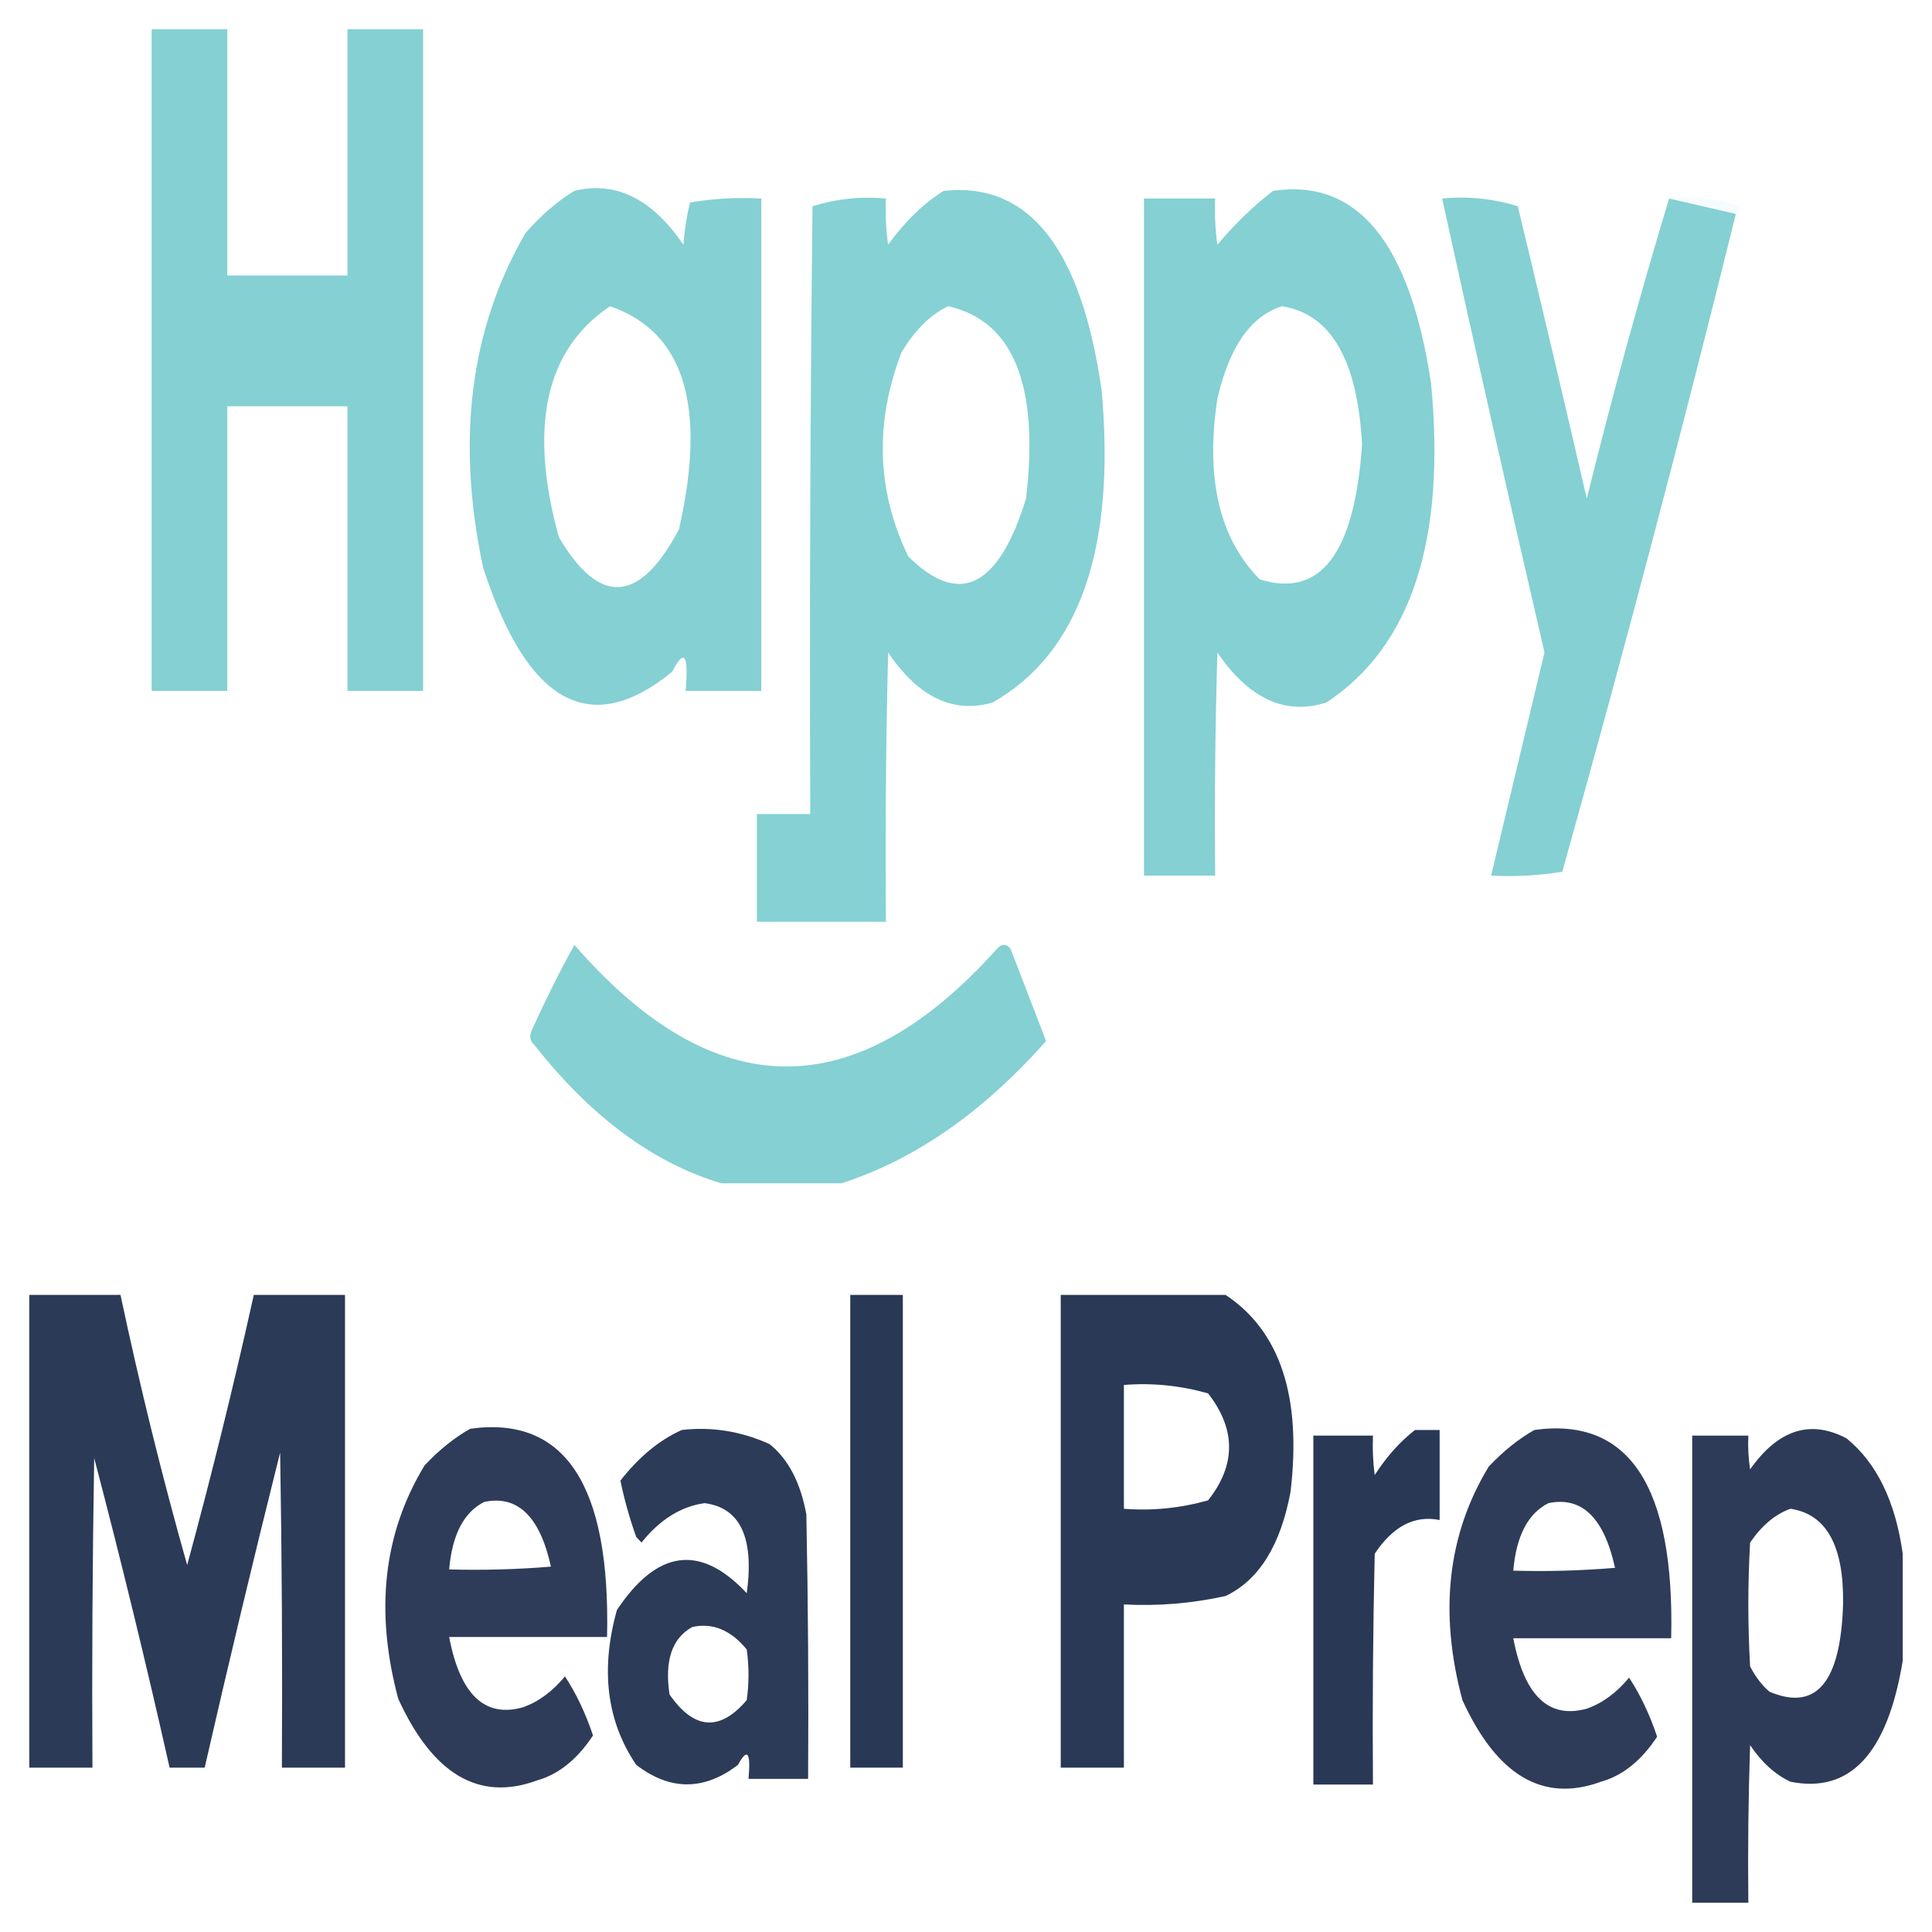 <svg width="32" height="32" viewBox="0 0 32 33" fill="none" xmlns="http://www.w3.org/2000/svg">
    <path opacity="0.966" fill-rule="evenodd" clip-rule="evenodd"
        d="M2.09 0.5C2.521 0.5 2.952 0.5 3.382 0.5C3.382 1.902 3.382 3.304 3.382 4.705C4.067 4.705 4.751 4.705 5.435 4.705C5.435 3.304 5.435 1.902 5.435 0.5C5.865 0.5 6.296 0.5 6.727 0.5C6.727 4.267 6.727 8.035 6.727 11.802C6.296 11.802 5.865 11.802 5.435 11.802C5.435 10.181 5.435 8.56 5.435 6.939C4.751 6.939 4.067 6.939 3.382 6.939C3.382 8.56 3.382 10.181 3.382 11.802C2.952 11.802 2.521 11.802 2.09 11.802C2.09 8.035 2.09 4.267 2.09 0.5Z"
        fill="#81CFD2" />
    <path opacity="0.967" fill-rule="evenodd" clip-rule="evenodd"
        d="M9.311 3.26C10.017 3.088 10.638 3.395 11.173 4.18C11.193 3.926 11.23 3.685 11.287 3.457C11.692 3.391 12.097 3.369 12.504 3.391C12.504 6.195 12.504 8.998 12.504 11.802C12.073 11.802 11.642 11.802 11.211 11.802C11.264 11.179 11.188 11.069 10.983 11.473C9.585 12.616 8.508 12.024 7.753 9.699C7.288 7.521 7.529 5.615 8.475 3.982C8.742 3.677 9.021 3.436 9.311 3.26ZM9.919 5.231C11.185 5.663 11.577 6.933 11.097 9.042C10.424 10.312 9.74 10.356 9.045 9.173C8.526 7.286 8.817 5.972 9.919 5.231Z"
        fill="#81CFD2" />
    <path opacity="0.968" fill-rule="evenodd" clip-rule="evenodd"
        d="M15.62 3.26C17.073 3.102 17.973 4.241 18.318 6.677C18.557 9.381 17.936 11.155 16.456 11.999C15.781 12.194 15.186 11.909 14.67 11.145C14.632 12.677 14.619 14.21 14.632 15.744C13.897 15.744 13.162 15.744 12.428 15.744C12.428 15.131 12.428 14.518 12.428 13.905C12.732 13.905 13.036 13.905 13.34 13.905C13.327 10.444 13.34 6.983 13.378 3.523C13.789 3.395 14.207 3.351 14.632 3.391C14.62 3.658 14.632 3.92 14.67 4.18C14.963 3.777 15.28 3.47 15.62 3.26ZM15.696 5.231C16.809 5.481 17.252 6.576 17.026 8.516C16.554 10.041 15.883 10.369 15.012 9.502C14.475 8.385 14.437 7.224 14.898 6.019C15.131 5.632 15.397 5.37 15.696 5.231Z"
        fill="#81CFD2" />
    <path opacity="0.973" fill-rule="evenodd" clip-rule="evenodd"
        d="M21.245 3.26C22.683 3.045 23.582 4.14 23.943 6.545C24.201 9.226 23.605 11.043 22.157 11.999C21.454 12.222 20.834 11.937 20.294 11.145C20.256 12.414 20.244 13.685 20.256 14.956C19.851 14.956 19.446 14.956 19.04 14.956C19.04 11.101 19.04 7.246 19.04 3.391C19.446 3.391 19.851 3.391 20.256 3.391C20.244 3.658 20.257 3.92 20.294 4.18C20.6 3.818 20.917 3.511 21.245 3.26ZM21.397 5.231C22.232 5.361 22.688 6.149 22.765 7.596C22.637 9.455 22.054 10.221 21.017 9.896C20.327 9.197 20.087 8.168 20.294 6.808C20.499 5.922 20.866 5.397 21.397 5.231Z"
        fill="#81CFD2" />
    <path opacity="0.078" fill-rule="evenodd" clip-rule="evenodd"
        d="M28.009 3.391C28.418 3.348 28.823 3.392 29.226 3.523C29.216 3.602 29.191 3.646 29.15 3.654C28.77 3.566 28.39 3.479 28.009 3.391Z"
        fill="#8AD9DA" />
    <path opacity="0.967" fill-rule="evenodd" clip-rule="evenodd"
        d="M28.009 3.391C28.39 3.479 28.77 3.566 29.15 3.654C28.213 7.442 27.224 11.187 26.185 14.89C25.781 14.956 25.375 14.978 24.969 14.956C25.273 13.69 25.577 12.419 25.881 11.145C25.283 8.567 24.7 5.982 24.133 3.391C24.567 3.348 24.997 3.392 25.425 3.523C25.825 5.182 26.218 6.847 26.603 8.516C27.037 6.766 27.506 5.058 28.009 3.391Z"
        fill="#81CFD2" />
    <path opacity="0.962" fill-rule="evenodd" clip-rule="evenodd"
        d="M13.872 20.212C13.188 20.212 12.504 20.212 11.819 20.212C10.652 19.86 9.588 19.072 8.627 17.847C8.549 17.781 8.537 17.694 8.589 17.584C8.816 17.083 9.056 16.601 9.311 16.139C11.698 18.887 14.105 18.909 16.532 16.204C16.608 16.117 16.684 16.117 16.76 16.204C16.963 16.73 17.166 17.256 17.368 17.781C16.29 18.999 15.125 19.809 13.872 20.212Z"
        fill="#81CFD2" />
    <path opacity="0.981" fill-rule="evenodd" clip-rule="evenodd"
        d="M11.146 24.425C11.656 24.366 12.156 24.446 12.644 24.666C12.963 24.92 13.173 25.321 13.273 25.867C13.303 27.373 13.313 28.879 13.303 30.385C12.964 30.385 12.624 30.385 12.285 30.385C12.326 29.929 12.266 29.849 12.105 30.145C11.525 30.589 10.945 30.589 10.367 30.145C9.863 29.4 9.753 28.519 10.037 27.501C10.726 26.465 11.465 26.369 12.255 27.213C12.385 26.267 12.145 25.754 11.536 25.675C11.132 25.73 10.773 25.954 10.457 26.348C10.427 26.316 10.397 26.284 10.367 26.252C10.253 25.932 10.163 25.611 10.097 25.29C10.415 24.884 10.764 24.595 11.146 24.425ZM11.326 27.79C11.672 27.714 11.982 27.842 12.255 28.174C12.295 28.463 12.295 28.751 12.255 29.039C11.795 29.579 11.355 29.547 10.936 28.943C10.849 28.364 10.979 27.98 11.326 27.79Z"
        fill="#293855" />
    <path fill-rule="evenodd" clip-rule="evenodd"
        d="M14.023 22.118C14.322 22.118 14.622 22.118 14.921 22.118C14.921 24.81 14.921 27.501 14.921 30.193C14.622 30.193 14.322 30.193 14.023 30.193C14.023 27.501 14.023 24.81 14.023 22.118Z"
        fill="#293855" />
    <path opacity="0.976" fill-rule="evenodd" clip-rule="evenodd"
        d="M25.708 24.425C27.326 24.201 28.105 25.386 28.045 27.982C27.146 27.982 26.247 27.982 25.348 27.982C25.535 28.967 25.955 29.367 26.607 29.184C26.873 29.09 27.112 28.914 27.326 28.655C27.518 28.948 27.678 29.285 27.805 29.664C27.535 30.073 27.216 30.329 26.846 30.433C25.858 30.795 25.069 30.331 24.479 29.039C24.076 27.538 24.225 26.209 24.929 25.05C25.178 24.786 25.438 24.578 25.708 24.425ZM25.948 25.675C26.518 25.555 26.898 25.924 27.086 26.78C26.507 26.828 25.928 26.845 25.348 26.828C25.399 26.235 25.599 25.851 25.948 25.675Z"
        fill="#293855" />
    <path opacity="0.996" fill-rule="evenodd" clip-rule="evenodd"
        d="M23.67 24.425C23.81 24.425 23.95 24.425 24.09 24.425C24.09 24.938 24.09 25.451 24.09 25.963C23.661 25.877 23.292 26.07 22.981 26.54C22.951 27.853 22.941 29.167 22.951 30.481C22.612 30.481 22.272 30.481 21.933 30.481C21.933 28.495 21.933 26.508 21.933 24.521C22.272 24.521 22.612 24.521 22.951 24.521C22.942 24.748 22.951 24.972 22.981 25.194C23.19 24.873 23.42 24.617 23.67 24.425Z"
        fill="#293855" />
    <path opacity="0.988" fill-rule="evenodd" clip-rule="evenodd"
        d="M0 22.118C0.519 22.118 1.039 22.118 1.558 22.118C1.891 23.686 2.27 25.224 2.697 26.732C3.11 25.213 3.49 23.675 3.835 22.118C4.355 22.118 4.874 22.118 5.393 22.118C5.393 24.81 5.393 27.501 5.393 30.193C5.034 30.193 4.674 30.193 4.315 30.193C4.325 28.398 4.315 26.604 4.285 24.81C3.837 26.596 3.408 28.391 2.996 30.193C2.797 30.193 2.597 30.193 2.397 30.193C1.997 28.415 1.568 26.653 1.109 24.906C1.079 26.668 1.069 28.43 1.079 30.193C0.719 30.193 0.36 30.193 0 30.193C0 27.501 0 24.81 0 22.118Z"
        fill="#293855" />
    <path opacity="0.991" fill-rule="evenodd" clip-rule="evenodd"
        d="M17.618 22.118C18.557 22.118 19.496 22.118 20.434 22.118C21.366 22.736 21.736 23.858 21.543 25.483C21.373 26.396 21.004 26.989 20.434 27.261C19.858 27.388 19.279 27.436 18.697 27.405C18.697 28.334 18.697 29.264 18.697 30.193C18.337 30.193 17.977 30.193 17.618 30.193C17.618 27.501 17.618 24.81 17.618 22.118ZM18.697 23.656C19.181 23.617 19.66 23.666 20.135 23.8C20.613 24.414 20.613 25.023 20.135 25.627C19.66 25.761 19.181 25.809 18.697 25.771C18.697 25.066 18.697 24.361 18.697 23.656Z"
        fill="#293855" />
    <path opacity="0.978" fill-rule="evenodd" clip-rule="evenodd"
        d="M32 26.54C32 27.149 32 27.758 32 28.366C31.741 29.95 31.102 30.638 30.082 30.433C29.821 30.311 29.591 30.103 29.393 29.808C29.363 30.705 29.353 31.602 29.363 32.5C29.044 32.5 28.724 32.5 28.404 32.5C28.404 29.84 28.404 27.181 28.404 24.521C28.724 24.521 29.044 24.521 29.363 24.521C29.354 24.716 29.364 24.909 29.393 25.098C29.873 24.418 30.422 24.242 31.041 24.569C31.555 24.987 31.875 25.644 32 26.54ZM30.082 25.771C30.698 25.862 30.998 26.407 30.981 27.405C30.94 28.738 30.52 29.235 29.723 28.895C29.596 28.787 29.486 28.643 29.393 28.463C29.353 27.758 29.353 27.053 29.393 26.348C29.595 26.054 29.825 25.862 30.082 25.771Z"
        fill="#293855" />
    <path opacity="0.976" fill-rule="evenodd" clip-rule="evenodd"
        d="M7.532 24.404C9.15 24.18 9.929 25.365 9.869 27.961C8.97 27.961 8.071 27.961 7.172 27.961C7.359 28.945 7.779 29.346 8.431 29.162C8.697 29.069 8.936 28.892 9.15 28.634C9.342 28.927 9.502 29.263 9.629 29.643C9.359 30.052 9.04 30.308 8.67 30.412C7.682 30.774 6.893 30.309 6.303 29.018C5.899 27.517 6.049 26.187 6.753 25.029C7.002 24.765 7.262 24.556 7.532 24.404ZM7.771 25.654C8.342 25.534 8.722 25.902 8.91 26.759C8.331 26.807 7.752 26.823 7.172 26.807C7.223 26.214 7.423 25.829 7.771 25.654Z"
        fill="#293855" />
</svg>